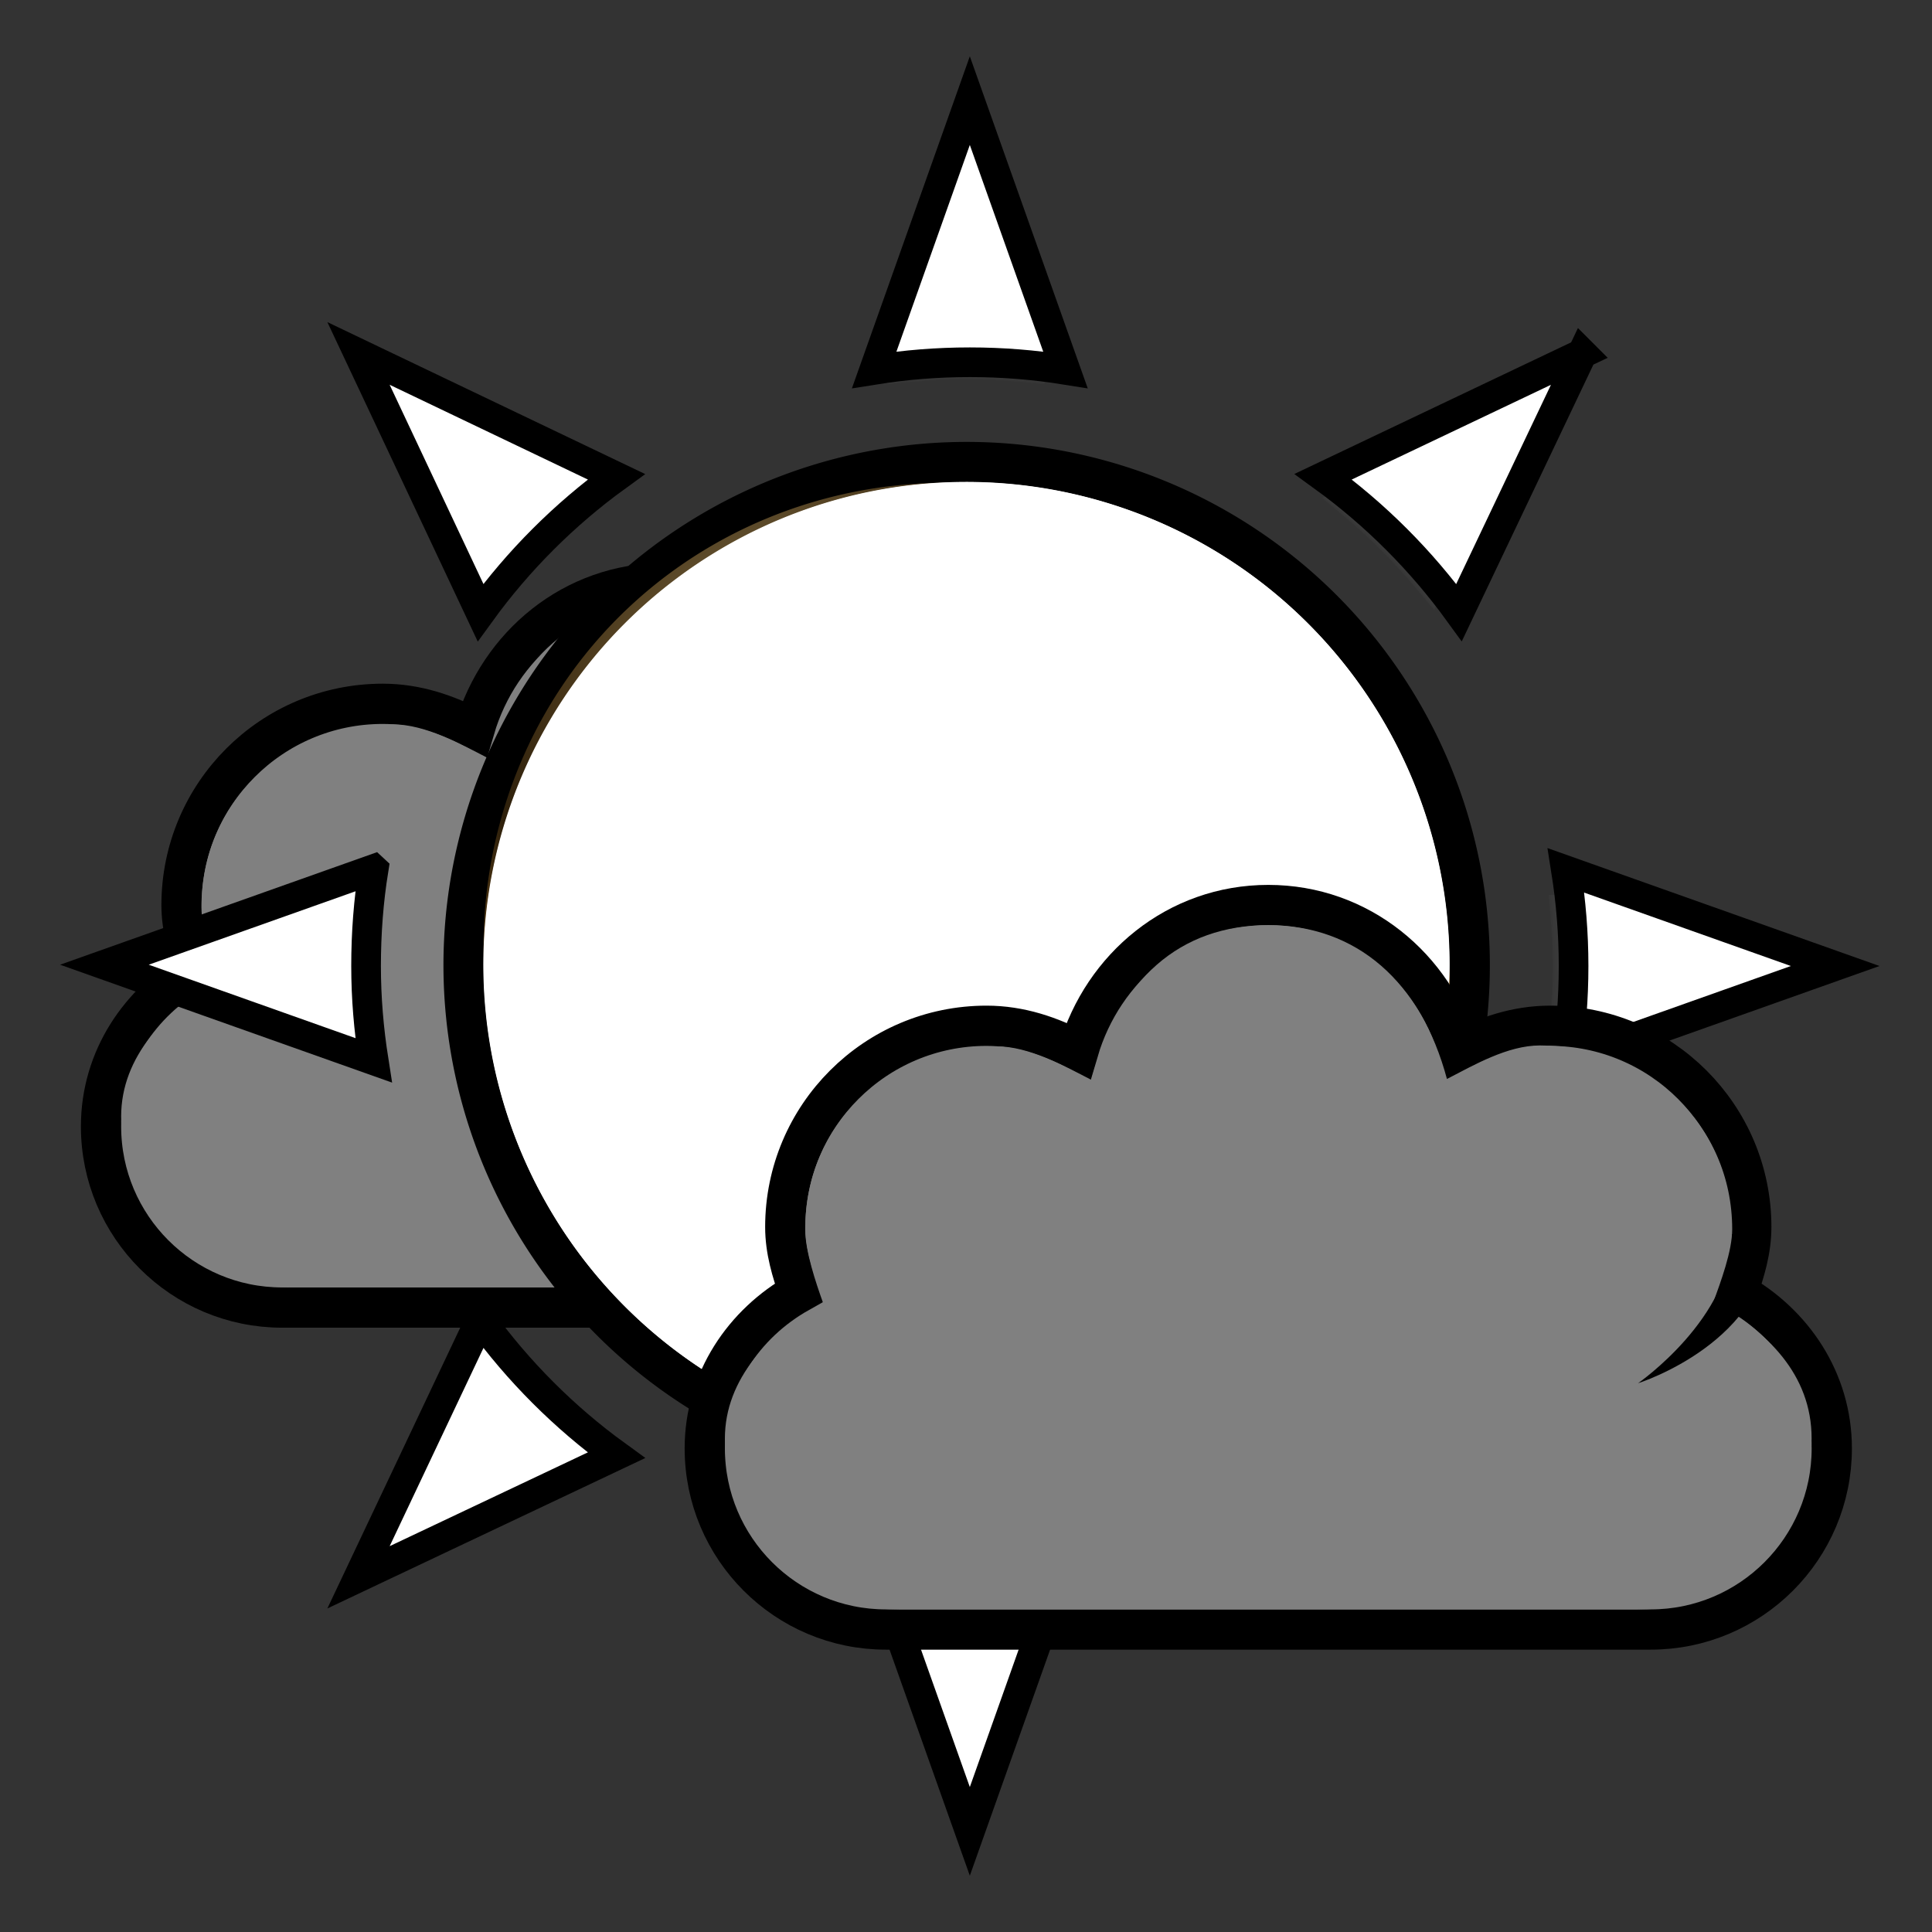 <?xml version="1.0" encoding="UTF-8" standalone="no"?>
<!-- Created with Inkscape (http://www.inkscape.org/) -->

<svg
   xmlns:dc="http://purl.org/dc/elements/1.1/"
   xmlns:cc="http://creativecommons.org/ns#"
   xmlns:rdf="http://www.w3.org/1999/02/22-rdf-syntax-ns#"
   xmlns:svg="http://www.w3.org/2000/svg"
   xmlns="http://www.w3.org/2000/svg"
   xmlns:xlink="http://www.w3.org/1999/xlink"
   xmlns:sodipodi="http://sodipodi.sourceforge.net/DTD/sodipodi-0.dtd"
   xmlns:inkscape="http://www.inkscape.org/namespaces/inkscape"
   width="48px"
   height="48px"
   id="svg1306"
   sodipodi:version="0.32"
   inkscape:version="0.48.4 r9939"
   sodipodi:docname="condition_clouds.svg"
   inkscape:output_extension="org.inkscape.output.svg.inkscape"
   version="1.1">
  <rect width="100%" height="100%" fill="#333333" stroke="none"/>
  <defs
     id="defs1308">
    <inkscape:perspective
       sodipodi:type="inkscape:persp3d"
       inkscape:vp_x="0 : 24 : 1"
       inkscape:vp_y="0 : 1000 : 0"
       inkscape:vp_z="48 : 24 : 1"
       inkscape:persp3d-origin="24 : 16 : 1"
       id="perspective108" />
    <linearGradient
       inkscape:collect="always"
       xlink:href="#linearGradient6538"
       id="linearGradient6724"
       gradientUnits="userSpaceOnUse"
       x1="284.802"
       y1="-441.233"
       x2="288.9"
       y2="-436.831" />
    <linearGradient
       inkscape:collect="always"
       xlink:href="#linearGradient6527"
       id="linearGradient6720"
       gradientUnits="userSpaceOnUse"
       x1="275.942"
       y1="-437.105"
       x2="279.975"
       y2="-431.918" />
    <linearGradient
       inkscape:collect="always"
       xlink:href="#linearGradient6538"
       id="linearGradient6718"
       gradientUnits="userSpaceOnUse"
       x1="285.941"
       y1="-439.939"
       x2="289.391"
       y2="-436.443" />
    <linearGradient
       inkscape:collect="always"
       xlink:href="#linearGradient6513"
       id="linearGradient6716"
       gradientUnits="userSpaceOnUse"
       x1="286.512"
       y1="-441.291"
       x2="289.854"
       y2="-436.145" />
    <linearGradient
       inkscape:collect="always"
       xlink:href="#linearGradient6497"
       id="linearGradient6714"
       gradientUnits="userSpaceOnUse"
       x1="287.517"
       y1="-439.753"
       x2="289.676"
       y2="-436.322" />
    <linearGradient
       inkscape:collect="always"
       xlink:href="#linearGradient6470"
       id="linearGradient6712"
       gradientUnits="userSpaceOnUse"
       x1="271.022"
       y1="-441.052"
       x2="285.029"
       y2="-431.97" />
    <linearGradient
       inkscape:collect="always"
       xlink:href="#linearGradient6538"
       id="linearGradient6839"
       gradientUnits="userSpaceOnUse"
       x1="284.802"
       y1="-441.233"
       x2="288.9"
       y2="-436.831" />
    <linearGradient
       inkscape:collect="always"
       id="linearGradient6527">
      <stop
         style="stop-color:#ffffff;stop-opacity:1;"
         offset="0"
         id="stop6530" />
      <stop
         style="stop-color:#ffffff;stop-opacity:0;"
         offset="1"
         id="stop6532" />
    </linearGradient>
    <linearGradient
       inkscape:collect="always"
       xlink:href="#linearGradient6527"
       id="linearGradient6835"
       gradientUnits="userSpaceOnUse"
       x1="275.942"
       y1="-437.105"
       x2="279.975"
       y2="-431.918" />
    <linearGradient
       inkscape:collect="always"
       id="linearGradient6538">
      <stop
         style="stop-color:#ffffff;stop-opacity:1;"
         offset="0"
         id="stop6540" />
      <stop
         style="stop-color:#ffffff;stop-opacity:0;"
         offset="1"
         id="stop6542" />
    </linearGradient>
    <linearGradient
       inkscape:collect="always"
       xlink:href="#linearGradient6538"
       id="linearGradient6833"
       gradientUnits="userSpaceOnUse"
       x1="285.941"
       y1="-439.939"
       x2="289.391"
       y2="-436.443" />
    <linearGradient
       inkscape:collect="always"
       id="linearGradient6513">
      <stop
         style="stop-color:#ffffff;stop-opacity:1;"
         offset="0"
         id="stop6515" />
      <stop
         style="stop-color:#ffffff;stop-opacity:0;"
         offset="1"
         id="stop6517" />
    </linearGradient>
    <linearGradient
       inkscape:collect="always"
       xlink:href="#linearGradient6513"
       id="linearGradient6831"
       gradientUnits="userSpaceOnUse"
       x1="286.512"
       y1="-441.291"
       x2="289.854"
       y2="-436.145" />
    <linearGradient
       inkscape:collect="always"
       id="linearGradient6497">
      <stop
         style="stop-color:#ffffff;stop-opacity:1;"
         offset="0"
         id="stop6499" />
      <stop
         style="stop-color:#ffffff;stop-opacity:0;"
         offset="1"
         id="stop6501" />
    </linearGradient>
    <linearGradient
       inkscape:collect="always"
       xlink:href="#linearGradient6497"
       id="linearGradient6829"
       gradientUnits="userSpaceOnUse"
       x1="287.517"
       y1="-439.753"
       x2="289.676"
       y2="-436.322" />
    <linearGradient
       inkscape:collect="always"
       id="linearGradient6470">
      <stop
         style="stop-color:#ffffff;stop-opacity:1;"
         offset="0"
         id="stop6472" />
      <stop
         style="stop-color:#ffffff;stop-opacity:0;"
         offset="1"
         id="stop6474" />
    </linearGradient>
    <linearGradient
       inkscape:collect="always"
       xlink:href="#linearGradient6470"
       id="linearGradient6827"
       gradientUnits="userSpaceOnUse"
       x1="271.022"
       y1="-441.052"
       x2="285.029"
       y2="-431.97" />
    <linearGradient
       id="linearGradient4083">
      <stop
         id="stop4085"
         offset="0"
         style="stop-color:#ffffff;stop-opacity:0;" />
      <stop
         style="stop-color:#ffffff;stop-opacity:0;"
         offset="0.75"
         id="stop4089" />
      <stop
         id="stop4087"
         offset="1"
         style="stop-color:#ffffff;stop-opacity:1;" />
    </linearGradient>
    <linearGradient
       id="linearGradient4032">
      <stop
         id="stop4034"
         offset="0"
         style="stop-color:#fff7c2;stop-opacity:0.638" />
      <stop
         style="stop-color:#fcaf3e;stop-opacity:0.183;"
         offset="0.594"
         id="stop4036" />
      <stop
         id="stop4038"
         offset="0.839"
         style="stop-color:#fcaf3e;stop-opacity:0.505;" />
      <stop
         id="stop4040"
         offset="1"
         style="stop-color:#fcaf3e;stop-opacity:1;" />
    </linearGradient>
    <linearGradient
       id="linearGradient4026">
      <stop
         id="stop4028"
         offset="0"
         style="stop-color:#fff9c6;stop-opacity:1" />
      <stop
         style="stop-color:#fff28c;stop-opacity:1;"
         offset="0.542"
         id="stop4042" />
      <stop
         id="stop4030"
         offset="1"
         style="stop-color:#ffea85;stop-opacity:1;" />
    </linearGradient>
    <linearGradient
       inkscape:collect="always"
       xlink:href="#linearGradient4026"
       id="linearGradient3168"
       gradientUnits="userSpaceOnUse"
       x1="-28.969"
       y1="-25.327"
       x2="-37.197"
       y2="-9.559" />
    <radialGradient
       inkscape:collect="always"
       xlink:href="#linearGradient4032"
       id="radialGradient4020"
       cx="-33.519"
       cy="-22.113"
       fx="-33.519"
       fy="-22.113"
       r="9.5"
       gradientUnits="userSpaceOnUse"
       gradientTransform="matrix(0.488,1.292,-1.103,0.497,-41.774,32.415)" />
    <radialGradient
       inkscape:collect="always"
       xlink:href="#linearGradient4083"
       id="radialGradient4081"
       cx="24"
       cy="23.382"
       fx="24"
       fy="23.382"
       r="19.142"
       gradientTransform="matrix(1.007,0,0,1.008,-0.161,0.427)"
       gradientUnits="userSpaceOnUse" />
    <radialGradient
       inkscape:collect="always"
       xlink:href="#linearGradient4083"
       id="radialGradient3284"
       gradientUnits="userSpaceOnUse"
       gradientTransform="matrix(1.007,0,0,1.008,-0.161,0.427)"
       cx="24"
       cy="23.382"
       fx="24"
       fy="23.382"
       r="19.142" />
    <radialGradient
       inkscape:collect="always"
       xlink:href="#linearGradient4083"
       id="radialGradient3287"
       gradientUnits="userSpaceOnUse"
       gradientTransform="matrix(1.007,0,0,1.008,-0.161,0.427)"
       cx="24"
       cy="23.382"
       fx="24"
       fy="23.382"
       r="19.142" />
    <radialGradient
       inkscape:collect="always"
       xlink:href="#linearGradient4032"
       id="radialGradient3290"
       gradientUnits="userSpaceOnUse"
       gradientTransform="matrix(0.488,1.292,-1.103,0.497,-41.774,32.415)"
       cx="-33.519"
       cy="-22.113"
       fx="-33.519"
       fy="-22.113"
       r="9.5" />
    <linearGradient
       inkscape:collect="always"
       xlink:href="#linearGradient4026"
       id="linearGradient3292"
       gradientUnits="userSpaceOnUse"
       x1="-28.969"
       y1="-25.327"
       x2="-37.197"
       y2="-9.559" />
    <linearGradient
       inkscape:collect="always"
       xlink:href="#linearGradient6527"
       id="linearGradient3325"
       gradientUnits="userSpaceOnUse"
       x1="275.942"
       y1="-437.105"
       x2="279.975"
       y2="-431.918" />
    <radialGradient
       inkscape:collect="always"
       xlink:href="#linearGradient4032"
       id="radialGradient3343"
       gradientUnits="userSpaceOnUse"
       gradientTransform="matrix(0.488,1.292,-1.103,0.497,-41.774,32.415)"
       cx="-33.519"
       cy="-22.113"
       fx="-33.519"
       fy="-22.113"
       r="9.5" />
    <linearGradient
       inkscape:collect="always"
       xlink:href="#linearGradient4026"
       id="linearGradient3345"
       gradientUnits="userSpaceOnUse"
       x1="-28.969"
       y1="-25.327"
       x2="-37.197"
       y2="-9.559" />
    <linearGradient
       inkscape:collect="always"
       xlink:href="#linearGradient6538"
       id="linearGradient3350"
       gradientUnits="userSpaceOnUse"
       x1="284.802"
       y1="-441.233"
       x2="288.9"
       y2="-436.831" />
    <linearGradient
       inkscape:collect="always"
       xlink:href="#linearGradient6527"
       id="linearGradient3354"
       gradientUnits="userSpaceOnUse"
       x1="275.942"
       y1="-437.105"
       x2="279.975"
       y2="-431.918" />
    <linearGradient
       inkscape:collect="always"
       xlink:href="#linearGradient6513"
       id="linearGradient3364"
       gradientUnits="userSpaceOnUse"
       x1="286.512"
       y1="-441.291"
       x2="289.854"
       y2="-436.145" />
    <linearGradient
       inkscape:collect="always"
       xlink:href="#linearGradient6497"
       id="linearGradient3368"
       gradientUnits="userSpaceOnUse"
       x1="287.517"
       y1="-439.753"
       x2="289.676"
       y2="-436.322" />
  </defs>
  <sodipodi:namedview
     id="base"
     pagecolor="#ffffff"
     bordercolor="#666666"
     borderopacity="1.0"
     inkscape:pageopacity="0.0"
     inkscape:pageshadow="2"
     inkscape:zoom="18.645833"
     inkscape:cx="24"
     inkscape:cy="24"
     inkscape:current-layer="layer1"
     showgrid="true"
     inkscape:grid-bbox="true"
     inkscape:document-units="px"
     inkscape:window-width="1855"
     inkscape:window-height="1056"
     inkscape:window-x="65"
     inkscape:window-y="24"
     inkscape:showpageshadow="false"
     inkscape:window-maximized="1" />
  <g
     id="layer1"
     inkscape:label="Layer 1"
     inkscape:groupmode="layer">
    <path
       inkscape:connector-curvature="0"
       style="fill:#808080;fill-opacity:1;stroke:#000000;stroke-width:1;stroke-linecap:butt;stroke-linejoin:miter;stroke-miterlimit:2;stroke-opacity:1;stroke-dasharray:none;stroke-dashoffset:0"
       d="m 16.51,14.486 c -2.271,0 -4.11,1.55 -4.719,3.625 -0.693,-0.364 -1.445,-0.625 -2.281,-0.625 -2.76,0 -5,2.24 -5,5 0,0.579 0.163,1.108 0.344,1.625 -1.373,0.771 -2.344,2.189 -2.344,3.875 0,2.484 2.016,4.5 4.5,4.5 0.177,0 18.823,0 19,0 2.484,0 4.5,-2.016 4.5,-4.5 0,-1.686 -0.97,-3.104 -2.344,-3.875 0.181,-0.517 0.344,-1.046 0.344,-1.625 0,-2.76 -2.24,-5 -5,-5 -0.837,0 -1.588,0.261 -2.281,0.625 -0.609,-2.075 -2.448,-3.625 -4.719,-3.625 z"
       id="path6785"
       sodipodi:nodetypes="ccsscsssscsscc" />
    <path
       inkscape:connector-curvature="0"
       style="fill:#808080;fill-opacity:1;stroke:none"
       d="m 16.51,14.986 c -2.19,0 -3.724,1.336 -4.396,3.844 C 11.446,18.485 10.567,17.996 9.76,17.996 c -2.717,0 -4.755,1.939 -4.755,4.546 0,0.547 0.267,1.333 0.442,1.822 C 4.122,25.091 3.01,26.254 3.01,27.736 c 0,2.346 1.546,4.25 4.339,4.25 0.171,0 18.151,0 18.321,0 2.771,0 4.339,-1.904 4.339,-4.25 0,-1.592 -1.112,-2.667 -2.437,-3.395 0.175,-0.489 0.464,-1.253 0.464,-1.8 0,-2.607 -2.116,-4.568 -4.777,-4.568 -0.807,0 -1.642,0.49 -2.31,0.833 C 20.301,16.385 18.7,14.986 16.51,14.986 z"
       id="path6787"
       sodipodi:nodetypes="ccsscsssscsscc" />
    <path
       sodipodi:type="arc"
       style="fill:#c4c5c2;fill-opacity:1;stroke:none"
       id="path6791"
       sodipodi:cx="288.375"
       sodipodi:cy="-437.59375"
       sodipodi:rx="3.3125"
       sodipodi:ry="3.3125"
       d="m 291.688,-437.594 a 3.312,3.312 0 1 1 -6.625,0 3.312,3.312 0 1 1 6.625,0 z"
       transform="matrix(1.057,0,0,1.057,-288.188,481.849)" />
    <path
       sodipodi:type="arc"
       style="fill:url(#linearGradient3368);fill-opacity:1;stroke:none"
       id="path6793"
       sodipodi:cx="288.375"
       sodipodi:cy="-437.59375"
       sodipodi:rx="3.3125"
       sodipodi:ry="3.3125"
       d="m 291.688,-437.594 a 3.312,3.312 0 1 1 -6.625,0 3.312,3.312 0 1 1 6.625,0 z"
       transform="matrix(1.057,0,0,1.057,-288.188,481.849)" />
    <rect
       style="fill:#808080;fill-opacity:1;stroke:none"
       id="rect6795"
       width="20"
       height="9"
       x="7.01"
       y="21.985" />
    <path
       sodipodi:type="arc"
       style="fill:#c4c5c2;fill-opacity:1;stroke:none"
       id="path6801"
       sodipodi:cx="288.375"
       sodipodi:cy="-437.59375"
       sodipodi:rx="3.3125"
       sodipodi:ry="3.3125"
       d="m 291.688,-437.594 a 3.312,3.312 0 1 1 -6.625,0 3.312,3.312 0 1 1 6.625,0 z"
       transform="matrix(1.057,0,0,1.057,-281.188,484.849)" />
    <path
       sodipodi:type="arc"
       style="fill:url(#linearGradient3364);fill-opacity:1;stroke:none"
       id="path6803"
       sodipodi:cx="288.375"
       sodipodi:cy="-437.59375"
       sodipodi:rx="3.3125"
       sodipodi:ry="3.3125"
       d="m 291.688,-437.594 a 3.312,3.312 0 1 1 -6.625,0 3.312,3.312 0 1 1 6.625,0 z"
       transform="matrix(1.057,0,0,1.057,-281.188,484.849)" />
    <path
       inkscape:connector-curvature="0"
       style="fill:#888a85;fill-opacity:1;fill-rule:evenodd;stroke:none"
       d="m 28.966,22.652 c -0.002,2.685 -3.269,3.714 -3.269,3.714 0,0 2.349,-1.626 2.337,-3.705 0,0 0.932,-0.009 0.932,-0.009 z"
       id="path6819"
       sodipodi:nodetypes="ccss" />
    <path
       sodipodi:type="arc"
       style="fill:#c4c5c2;fill-opacity:1;stroke:none"
       id="path6823"
       sodipodi:cx="288.375"
       sodipodi:cy="-437.59375"
       sodipodi:rx="3.3125"
       sodipodi:ry="3.3125"
       d="m 291.688,-437.594 a 3.312,3.312 0 1 1 -6.625,0 3.312,3.312 0 1 1 6.625,0 z"
       transform="matrix(1.208,0,0,1.208,-328.216,555.401)" />
    <path
       sodipodi:type="arc"
       style="fill:url(#linearGradient3350);fill-opacity:1;stroke:none"
       id="path6825"
       sodipodi:cx="288.375"
       sodipodi:cy="-437.59375"
       sodipodi:rx="3.3125"
       sodipodi:ry="3.3125"
       d="m 291.688,-437.594 a 3.312,3.312 0 1 1 -6.625,0 3.312,3.312 0 1 1 6.625,0 z"
       transform="matrix(1.208,0,0,1.208,-328.216,555.401)" />
    <path
       style="opacity:0.7;fill:none;stroke:url(#radialGradient3287);stroke-width:0.846;stroke-linecap:square;stroke-linejoin:miter;stroke-miterlimit:4;stroke-opacity:1;stroke-dasharray:none"
       d="M 24,5.25 22.656,9.062 C 23.099,9.023 23.547,9 24,9 c 0.453,0 0.901,0.023 1.344,0.062 L 24,5.25 z M 10.781,10.75 12.5,14.375 c 0.572,-0.681 1.224,-1.336 1.906,-1.906 L 10.781,10.75 z m 26.469,0 -3.625,1.719 c 0.68,0.569 1.337,1.227 1.906,1.906 L 37.25,10.75 z M 9.062,22.625 5.281,23.969 9.062,25.312 C 9.025,24.88 9,24.442 9,24 9,23.536 9.021,23.078 9.062,22.625 z m 29.875,0.031 C 38.977,23.099 39,23.547 39,24 c 0,0.453 -0.023,0.901 -0.062,1.344 L 42.719,24 38.938,22.656 z m -3.406,10.938 c -0.573,0.686 -1.221,1.364 -1.906,1.938 L 37.25,37.25 35.531,33.594 z M 12.5,33.625 10.781,37.219 14.375,35.5 C 13.703,34.936 13.064,34.297 12.5,33.625 z M 22.656,38.938 24,42.719 25.344,38.938 C 24.901,38.977 24.453,39 24,39 23.547,39 23.099,38.977 22.656,38.938 z"
       id="path7494"
       inkscape:connector-curvature="0" />
    <path
       sodipodi:type="arc"
       style="fill:#ffffff;fill-opacity:1;stroke:#000000;stroke-width:0.76;stroke-linecap:square;stroke-linejoin:miter;stroke-miterlimit:4;stroke-opacity:1;stroke-dasharray:none"
       id="path7498"
       sodipodi:cx="-32"
       sodipodi:cy="-17.5"
       sodipodi:rx="9.5"
       sodipodi:ry="9.5"
       d="m -22.5,-17.5 a 9.5,9.5 0 1 1 -19,0 9.5,9.5 0 1 1 19,0 z"
       transform="matrix(0.778,-1.061,1.061,0.778,67.48,3.641)"
       inkscape:r_cx="true"
       inkscape:r_cy="true" />
    <path
       sodipodi:type="arc"
       style="fill:url(#radialGradient3343);fill-opacity:1;stroke:none"
       id="path7500"
       sodipodi:cx="-32"
       sodipodi:cy="-17.5"
       sodipodi:rx="9.5"
       sodipodi:ry="9.5"
       d="m -22.5,-17.5 a 9.5,9.5 0 1 1 -19,0 9.5,9.5 0 1 1 19,0 z"
       transform="matrix(1.244,-0.168,0.217,1.252,67.616,40.527)"
       inkscape:r_cx="true"
       inkscape:r_cy="true" />
    <path
       sodipodi:type="arc"
       style="fill:#ffffff;stroke:#ffffff;stroke-width:0.826;stroke-linecap:square;stroke-linejoin:miter;stroke-miterlimit:4;stroke-opacity:1;stroke-dasharray:none"
       id="path7502"
       sodipodi:cx="-32"
       sodipodi:cy="-17.5"
       sodipodi:rx="9.5"
       sodipodi:ry="9.5"
       d="m -22.5,-17.5 a 9.5,9.5 0 1 1 -19,0 9.5,9.5 0 1 1 19,0 z"
       transform="matrix(0.716,-0.976,0.976,0.716,64,5.27)"
       inkscape:r_cx="true"
       inkscape:r_cy="true" />
    <path
       style="opacity:1;fill:#ffffff;fill-opacity:1;stroke:#000000;stroke-width:0.737;stroke-linecap:square;stroke-linejoin:miter;stroke-miterlimit:4;stroke-opacity:1;stroke-dasharray:none"
       d="m 24.095,2.5 -2.375,6.688 C 22.494,9.064 23.286,9 24.095,9 c 0.809,0 1.601,0.064 2.375,0.188 L 24.095,2.5 z m -15.188,6.281 3.031,6.438 c 0.935,-1.29 2.085,-2.44 3.375,-3.375 L 8.907,8.781 z m 30.406,0 -6.438,3.062 c 1.29,0.935 2.44,2.085 3.375,3.375 l 3.062,-6.438 z m -30.031,12.812 -6.688,2.375 6.688,2.375 C 9.162,25.58 9.095,24.798 9.095,24 c 0,-0.819 0.061,-1.622 0.188,-2.406 z M 38.907,21.625 c 0.123,0.774 0.188,1.566 0.188,2.375 0,0.809 -0.064,1.601 -0.188,2.375 l 6.688,-2.375 -6.688,-2.375 z M 11.939,32.781 8.907,39.188 15.314,36.156 c -1.29,-0.935 -2.44,-2.085 -3.375,-3.375 z m 24.312,0 c -0.926,1.278 -2.069,2.414 -3.344,3.344 l 6.406,3.062 -3.062,-6.406 z m -14.531,6.031 2.375,6.688 2.375,-6.688 C 25.696,38.936 24.903,39 24.095,39 c -0.809,0 -1.601,-0.064 -2.375,-0.188 z"
       id="path7492"
       inkscape:connector-curvature="0" />
    <path
       inkscape:connector-curvature="0"
       style="fill:#808080;fill-opacity:1;stroke:#000000;stroke-width:1;stroke-linecap:butt;stroke-linejoin:miter;stroke-miterlimit:2;stroke-opacity:1;stroke-dasharray:none;stroke-dashoffset:0"
       d="m 31.51,22.485 c -2.271,0 -4.11,1.55 -4.719,3.625 -0.693,-0.364 -1.445,-0.625 -2.281,-0.625 -2.76,0 -5,2.24 -5,5 0,0.579 0.163,1.108 0.344,1.625 -1.373,0.771 -2.344,2.189 -2.344,3.875 0,2.484 2.016,4.5 4.5,4.5 0.177,0 18.823,0 19,0 2.484,0 4.5,-2.016 4.5,-4.5 0,-1.686 -0.97,-3.104 -2.344,-3.875 0.181,-0.517 0.344,-1.046 0.344,-1.625 0,-2.76 -2.24,-5 -5,-5 -0.837,0 -1.588,0.261 -2.281,0.625 -0.609,-2.075 -2.448,-3.625 -4.719,-3.625 z"
       id="path6670"
       sodipodi:nodetypes="ccsscsssscsscc" />
    <path
       inkscape:connector-curvature="0"
       style="fill:#808080;fill-opacity:1;stroke:none"
       d="m 31.51,22.985 c -2.19,0 -3.724,1.336 -4.396,3.844 -0.668,-0.344 -1.548,-0.833 -2.354,-0.833 -2.717,0 -4.755,1.939 -4.755,4.546 0,0.547 0.267,1.333 0.442,1.822 -1.324,0.728 -2.437,1.891 -2.437,3.373 0,2.346 1.546,4.25 4.339,4.25 0.171,0 18.151,0 18.321,0 2.771,0 4.339,-1.904 4.339,-4.25 0,-1.592 -1.112,-2.667 -2.437,-3.395 0.175,-0.489 0.464,-1.253 0.464,-1.8 0,-2.607 -2.116,-4.568 -4.777,-4.568 -0.807,0 -1.642,0.49 -2.31,0.833 C 35.301,24.385 33.7,22.985 31.51,22.985 z"
       id="path6672"
       sodipodi:nodetypes="ccsscsssscsscc" />
    <path
       inkscape:connector-curvature="0"
       style="fill:#000000;fill-opacity:1;fill-rule:evenodd;stroke:none"
       d="m 43.966,30.652 c -0.002,2.685 -3.269,3.714 -3.269,3.714 0,0 2.349,-1.626 2.337,-3.705 0,0 0.932,-0.009 0.932,-0.009 z"
       id="path6704"
       sodipodi:nodetypes="ccss" />
  </g>
</svg>
